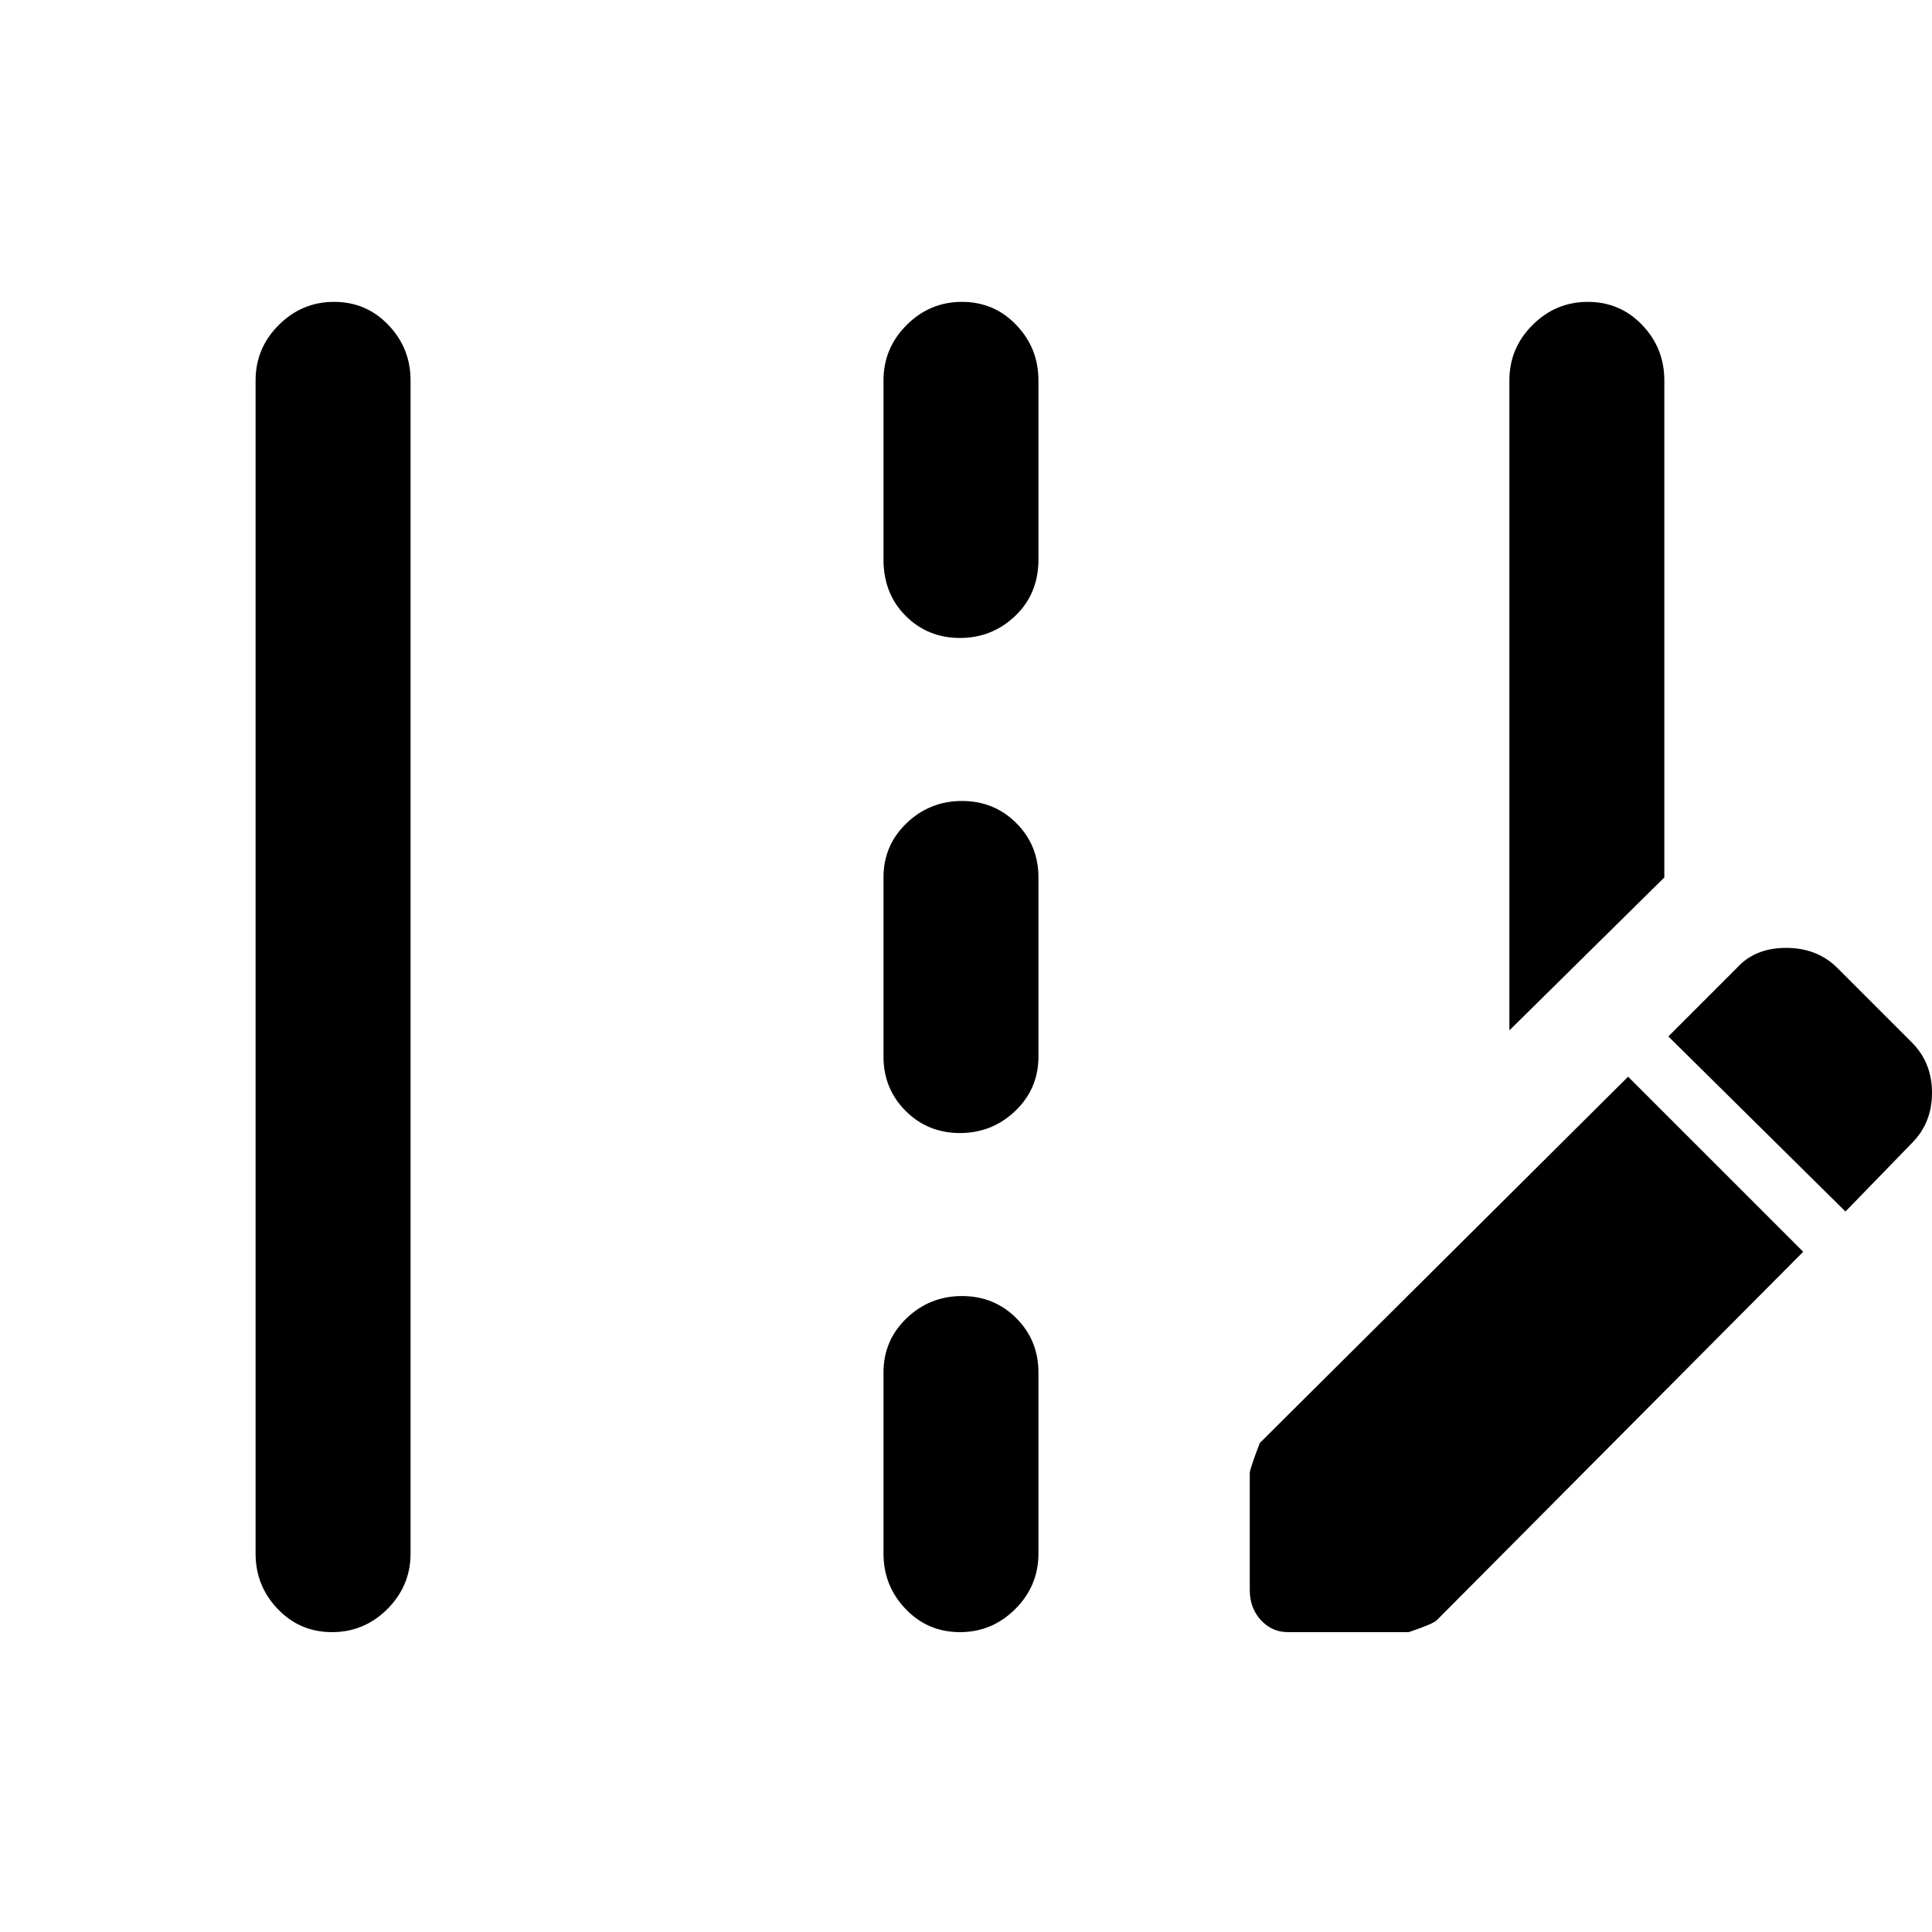 <svg xmlns="http://www.w3.org/2000/svg" height="48" width="48"><path d="M37.5 25.6V9.45q0-.8.575-1.375T39.45 7.5q.8 0 1.35.575t.55 1.375V21.8ZM8.25 40.55q-.8 0-1.35-.575T6.35 38.6V9.45q0-.8.575-1.375T8.3 7.5q.8 0 1.35.575t.55 1.375V38.6q0 .8-.575 1.375t-1.375.575Zm15.6-24.7q-.8 0-1.35-.55t-.55-1.4V9.45q0-.8.575-1.375T23.9 7.5q.8 0 1.35.575t.55 1.375v4.45q0 .85-.575 1.4-.575.55-1.375.55Zm0 12.3q-.8 0-1.35-.55t-.55-1.35V21.8q0-.8.575-1.35t1.375-.55q.8 0 1.35.55t.55 1.35v4.45q0 .8-.575 1.35t-1.375.55Zm0 12.4q-.8 0-1.35-.575t-.55-1.375v-4.5q0-.8.575-1.35t1.375-.55q.8 0 1.35.55t.55 1.35v4.5q0 .8-.575 1.375t-1.375.575Zm22-10.45 1.65-1.7q.5-.5.5-1.25t-.5-1.25l-1.85-1.85q-.5-.5-1.275-.5-.775 0-1.225.5l-1.7 1.7ZM32 40.55q-.4 0-.675-.3t-.275-.75v-2.9q0-.1.25-.75l9.15-9.1 4.35 4.35-9.1 9.15q-.1.1-.7.3Z"/></svg>